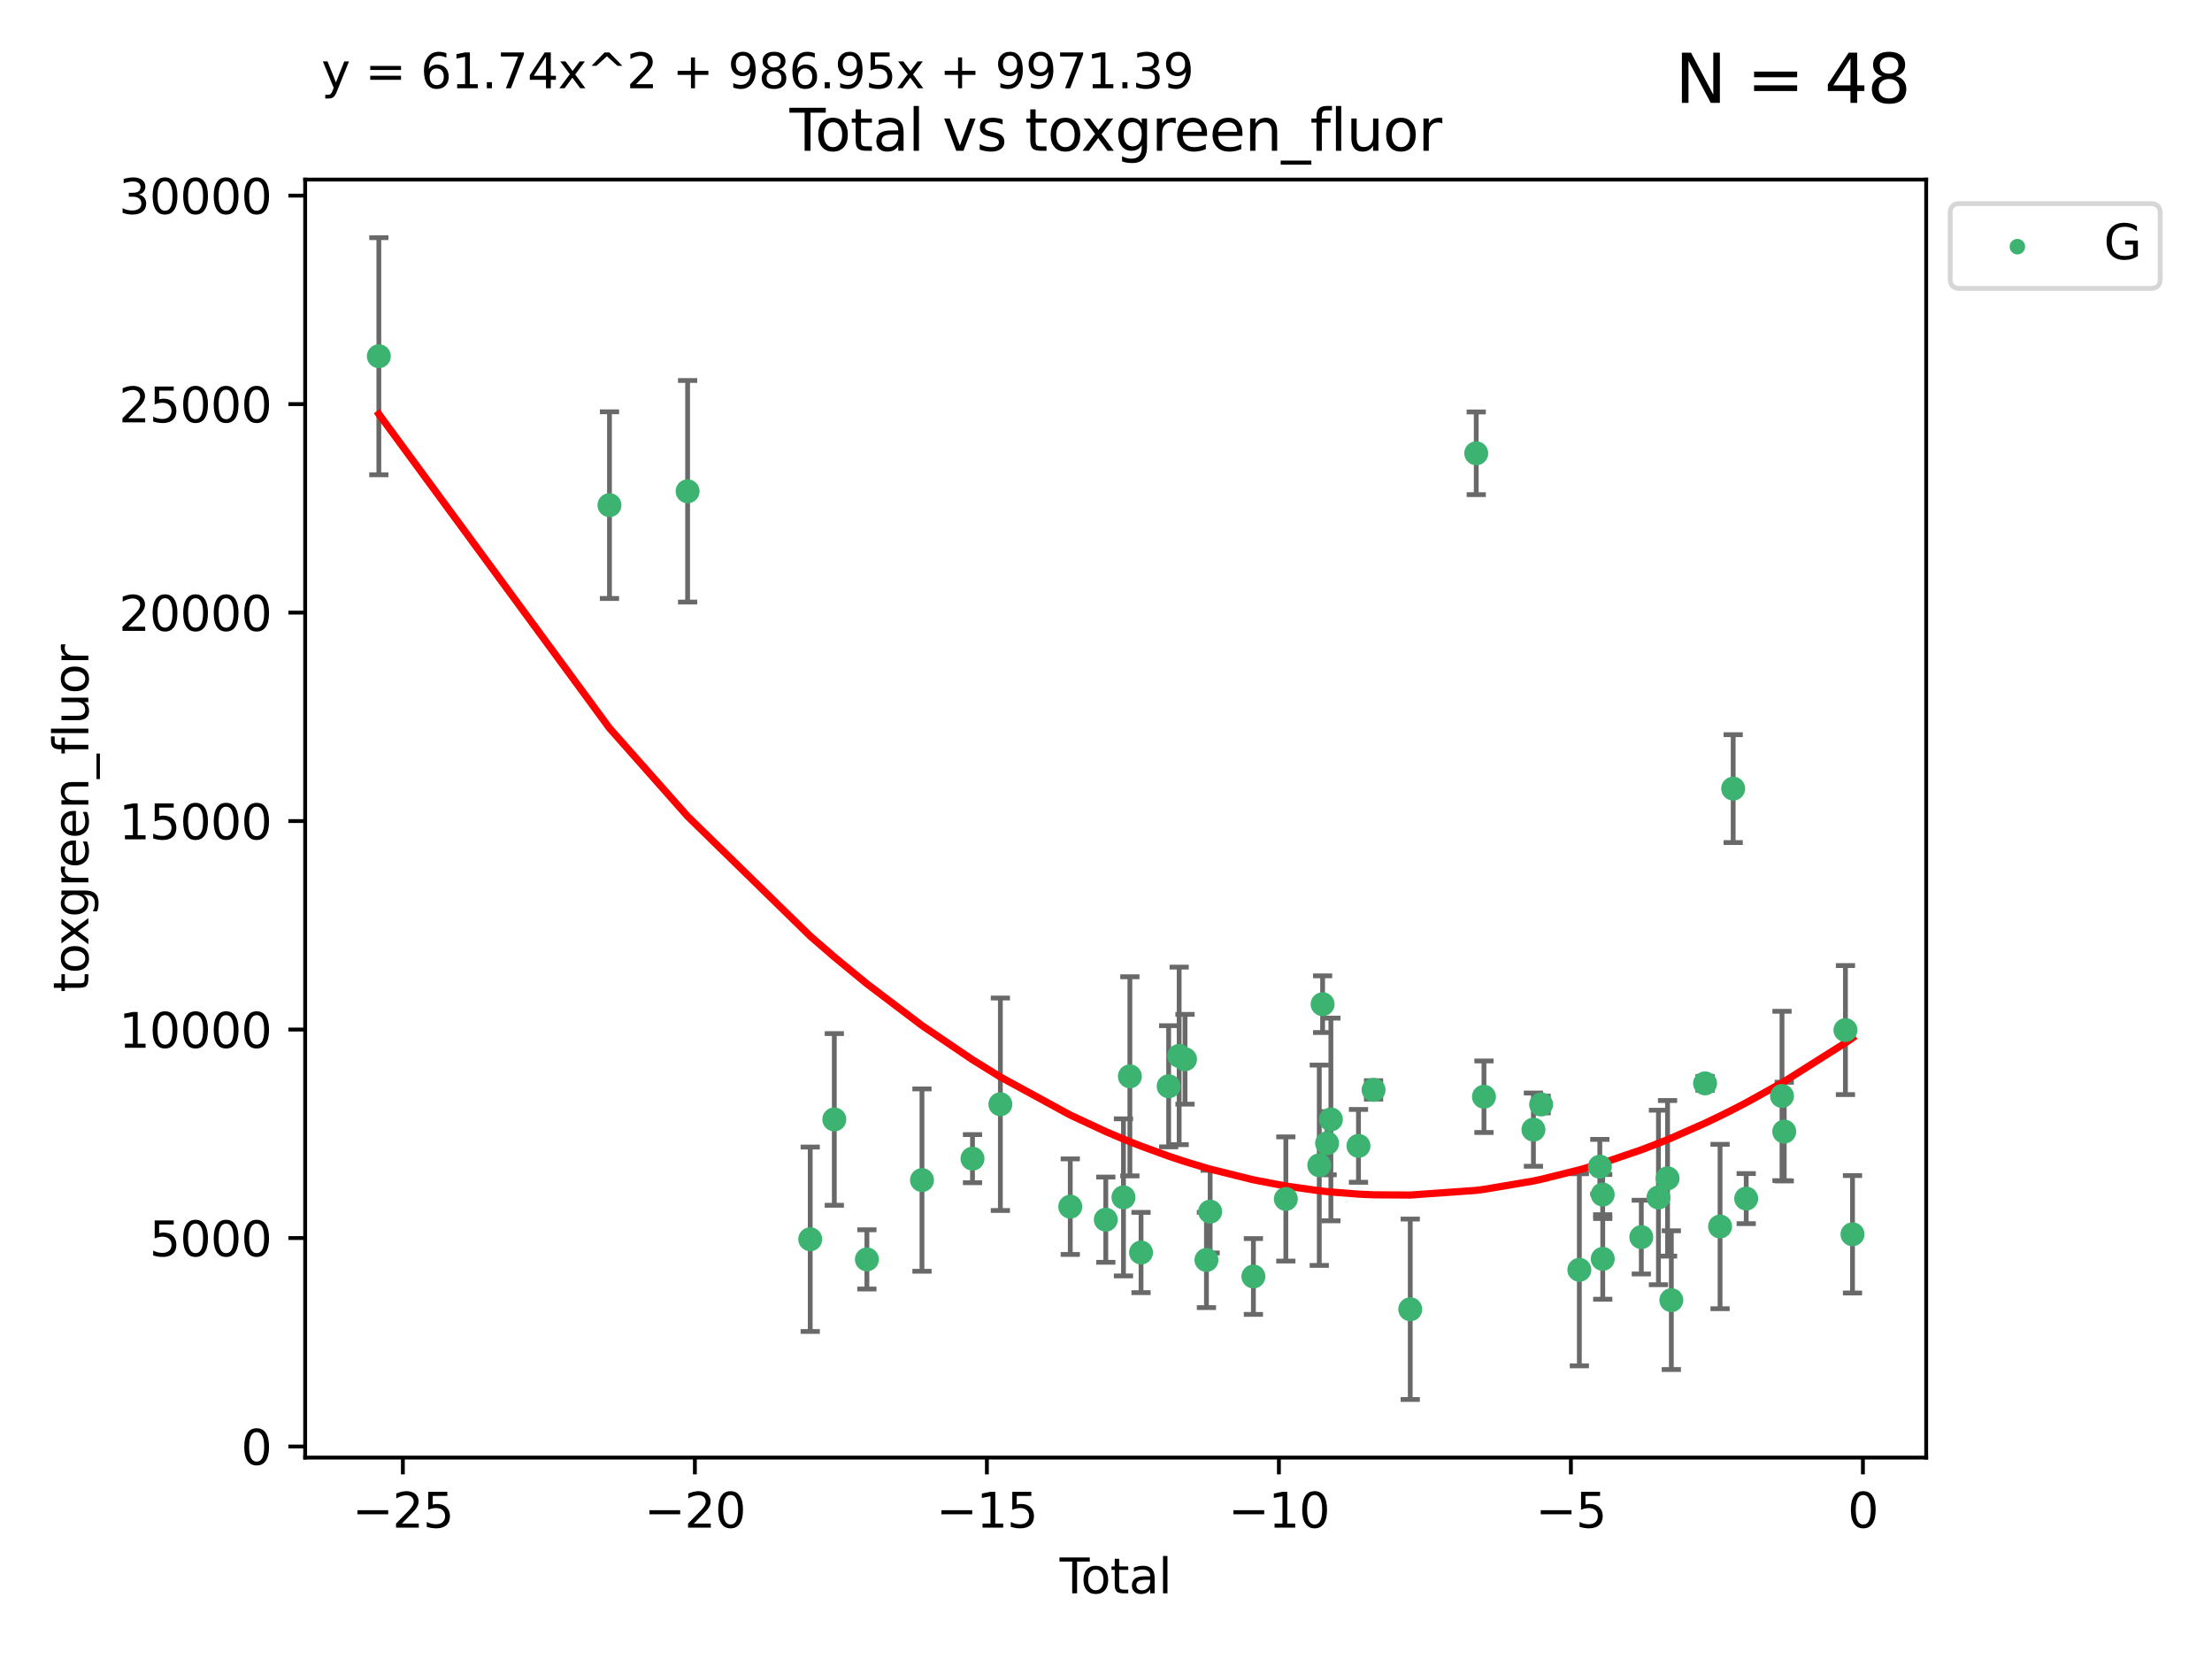 <?xml version="1.0" encoding="utf-8" standalone="no"?>
<!DOCTYPE svg PUBLIC "-//W3C//DTD SVG 1.1//EN"
  "http://www.w3.org/Graphics/SVG/1.1/DTD/svg11.dtd">
<svg xmlns:xlink="http://www.w3.org/1999/xlink" width="460.8pt" height="345.6pt" viewBox="0 0 460.8 345.6" xmlns="http://www.w3.org/2000/svg" version="1.1">
 <defs>
  <style type="text/css">*{stroke-linejoin: round; stroke-linecap: butt}</style>
 </defs>
 <g id="figure_1">
  <g id="patch_1">
   <path d="M 0 345.6 
L 460.8 345.6 
L 460.8 0 
L 0 0 
z
" style="fill: #ffffff"/>
  </g>
  <g id="axes_1">
   <g id="patch_2">
    <path d="M 63.571 303.64 
L 401.26 303.64 
L 401.26 37.411 
L 63.571 37.411 
z
" style="fill: #ffffff"/>
   </g>
   <g id="PathCollection_1">
    <defs>
     <path id="mcf29a2b777" d="M 0 1.118 
C 0.297 1.118 0.581 1 0.791 0.791 
C 1 0.581 1.118 0.297 1.118 0 
C 1.118 -0.297 1 -0.581 0.791 -0.791 
C 0.581 -1 0.297 -1.118 0 -1.118 
C -0.297 -1.118 -0.581 -1 -0.791 -0.791 
C -1 -0.581 -1.118 -0.297 -1.118 0 
C -1.118 0.297 -1 0.581 -0.791 0.791 
C -0.581 1 -0.297 1.118 0 1.118 
z
" style="stroke: #3cb371"/>
    </defs>
    <g clip-path="url(#pdd6210d8a9)">
     <use xlink:href="#mcf29a2b777" x="78.921" y="74.208" style="fill: #3cb371; stroke: #3cb371"/>
     <use xlink:href="#mcf29a2b777" x="126.966" y="105.23" style="fill: #3cb371; stroke: #3cb371"/>
     <use xlink:href="#mcf29a2b777" x="143.242" y="102.342" style="fill: #3cb371; stroke: #3cb371"/>
     <use xlink:href="#mcf29a2b777" x="168.783" y="258.16" style="fill: #3cb371; stroke: #3cb371"/>
     <use xlink:href="#mcf29a2b777" x="173.802" y="233.197" style="fill: #3cb371; stroke: #3cb371"/>
     <use xlink:href="#mcf29a2b777" x="180.59" y="262.355" style="fill: #3cb371; stroke: #3cb371"/>
     <use xlink:href="#mcf29a2b777" x="192.065" y="245.833" style="fill: #3cb371; stroke: #3cb371"/>
     <use xlink:href="#mcf29a2b777" x="202.589" y="241.366" style="fill: #3cb371; stroke: #3cb371"/>
     <use xlink:href="#mcf29a2b777" x="208.395" y="230.034" style="fill: #3cb371; stroke: #3cb371"/>
     <use xlink:href="#mcf29a2b777" x="222.955" y="251.371" style="fill: #3cb371; stroke: #3cb371"/>
     <use xlink:href="#mcf29a2b777" x="230.358" y="254.078" style="fill: #3cb371; stroke: #3cb371"/>
     <use xlink:href="#mcf29a2b777" x="234.038" y="249.435" style="fill: #3cb371; stroke: #3cb371"/>
     <use xlink:href="#mcf29a2b777" x="235.373" y="224.22" style="fill: #3cb371; stroke: #3cb371"/>
     <use xlink:href="#mcf29a2b777" x="237.699" y="260.922" style="fill: #3cb371; stroke: #3cb371"/>
     <use xlink:href="#mcf29a2b777" x="243.454" y="226.288" style="fill: #3cb371; stroke: #3cb371"/>
     <use xlink:href="#mcf29a2b777" x="245.641" y="219.956" style="fill: #3cb371; stroke: #3cb371"/>
     <use xlink:href="#mcf29a2b777" x="246.858" y="220.66" style="fill: #3cb371; stroke: #3cb371"/>
     <use xlink:href="#mcf29a2b777" x="251.323" y="262.473" style="fill: #3cb371; stroke: #3cb371"/>
     <use xlink:href="#mcf29a2b777" x="252.094" y="252.406" style="fill: #3cb371; stroke: #3cb371"/>
     <use xlink:href="#mcf29a2b777" x="261.106" y="265.915" style="fill: #3cb371; stroke: #3cb371"/>
     <use xlink:href="#mcf29a2b777" x="267.865" y="249.77" style="fill: #3cb371; stroke: #3cb371"/>
     <use xlink:href="#mcf29a2b777" x="274.83" y="242.746" style="fill: #3cb371; stroke: #3cb371"/>
     <use xlink:href="#mcf29a2b777" x="275.523" y="209.192" style="fill: #3cb371; stroke: #3cb371"/>
     <use xlink:href="#mcf29a2b777" x="276.461" y="238.161" style="fill: #3cb371; stroke: #3cb371"/>
     <use xlink:href="#mcf29a2b777" x="277.247" y="233.201" style="fill: #3cb371; stroke: #3cb371"/>
     <use xlink:href="#mcf29a2b777" x="282.995" y="238.706" style="fill: #3cb371; stroke: #3cb371"/>
     <use xlink:href="#mcf29a2b777" x="286.138" y="227.045" style="fill: #3cb371; stroke: #3cb371"/>
     <use xlink:href="#mcf29a2b777" x="293.781" y="272.743" style="fill: #3cb371; stroke: #3cb371"/>
     <use xlink:href="#mcf29a2b777" x="307.527" y="94.432" style="fill: #3cb371; stroke: #3cb371"/>
     <use xlink:href="#mcf29a2b777" x="309.137" y="228.467" style="fill: #3cb371; stroke: #3cb371"/>
     <use xlink:href="#mcf29a2b777" x="319.441" y="235.325" style="fill: #3cb371; stroke: #3cb371"/>
     <use xlink:href="#mcf29a2b777" x="321.046" y="230.083" style="fill: #3cb371; stroke: #3cb371"/>
     <use xlink:href="#mcf29a2b777" x="329.008" y="264.527" style="fill: #3cb371; stroke: #3cb371"/>
     <use xlink:href="#mcf29a2b777" x="333.272" y="243.04" style="fill: #3cb371; stroke: #3cb371"/>
     <use xlink:href="#mcf29a2b777" x="333.869" y="248.851" style="fill: #3cb371; stroke: #3cb371"/>
     <use xlink:href="#mcf29a2b777" x="333.882" y="262.246" style="fill: #3cb371; stroke: #3cb371"/>
     <use xlink:href="#mcf29a2b777" x="341.914" y="257.711" style="fill: #3cb371; stroke: #3cb371"/>
     <use xlink:href="#mcf29a2b777" x="345.486" y="249.454" style="fill: #3cb371; stroke: #3cb371"/>
     <use xlink:href="#mcf29a2b777" x="347.383" y="245.466" style="fill: #3cb371; stroke: #3cb371"/>
     <use xlink:href="#mcf29a2b777" x="348.17" y="270.848" style="fill: #3cb371; stroke: #3cb371"/>
     <use xlink:href="#mcf29a2b777" x="355.196" y="225.684" style="fill: #3cb371; stroke: #3cb371"/>
     <use xlink:href="#mcf29a2b777" x="358.323" y="255.503" style="fill: #3cb371; stroke: #3cb371"/>
     <use xlink:href="#mcf29a2b777" x="361.053" y="164.284" style="fill: #3cb371; stroke: #3cb371"/>
     <use xlink:href="#mcf29a2b777" x="363.768" y="249.691" style="fill: #3cb371; stroke: #3cb371"/>
     <use xlink:href="#mcf29a2b777" x="371.223" y="228.311" style="fill: #3cb371; stroke: #3cb371"/>
     <use xlink:href="#mcf29a2b777" x="371.691" y="235.728" style="fill: #3cb371; stroke: #3cb371"/>
     <use xlink:href="#mcf29a2b777" x="384.44" y="214.584" style="fill: #3cb371; stroke: #3cb371"/>
     <use xlink:href="#mcf29a2b777" x="385.911" y="257.123" style="fill: #3cb371; stroke: #3cb371"/>
    </g>
   </g>
   <g id="matplotlib.axis_1">
    <g id="xtick_1">
     <g id="line2d_1">
      <defs>
       <path id="md829654f2f" d="M 0 0 
L 0 3.5 
" style="stroke: #000000; stroke-width: 0.8"/>
      </defs>
      <g>
       <use xlink:href="#md829654f2f" x="83.925" y="303.64" style="stroke: #000000; stroke-width: 0.8"/>
      </g>
     </g>
     <g id="text_1">
      <!-- −25 -->
      <g transform="translate(73.372 318.238)scale(0.1 -0.1)">
       <defs>
        <path id="DejaVuSans-2212" d="M 678 2272 
L 4684 2272 
L 4684 1741 
L 678 1741 
L 678 2272 
z
" transform="scale(0.016)"/>
        <path id="DejaVuSans-32" d="M 1228 531 
L 3431 531 
L 3431 0 
L 469 0 
L 469 531 
Q 828 903 1448 1529 
Q 2069 2156 2228 2338 
Q 2531 2678 2651 2914 
Q 2772 3150 2772 3378 
Q 2772 3750 2511 3984 
Q 2250 4219 1831 4219 
Q 1534 4219 1204 4116 
Q 875 4013 500 3803 
L 500 4441 
Q 881 4594 1212 4672 
Q 1544 4750 1819 4750 
Q 2544 4750 2975 4387 
Q 3406 4025 3406 3419 
Q 3406 3131 3298 2873 
Q 3191 2616 2906 2266 
Q 2828 2175 2409 1742 
Q 1991 1309 1228 531 
z
" transform="scale(0.016)"/>
        <path id="DejaVuSans-35" d="M 691 4666 
L 3169 4666 
L 3169 4134 
L 1269 4134 
L 1269 2991 
Q 1406 3038 1543 3061 
Q 1681 3084 1819 3084 
Q 2600 3084 3056 2656 
Q 3513 2228 3513 1497 
Q 3513 744 3044 326 
Q 2575 -91 1722 -91 
Q 1428 -91 1123 -41 
Q 819 9 494 109 
L 494 744 
Q 775 591 1075 516 
Q 1375 441 1709 441 
Q 2250 441 2565 725 
Q 2881 1009 2881 1497 
Q 2881 1984 2565 2268 
Q 2250 2553 1709 2553 
Q 1456 2553 1204 2497 
Q 953 2441 691 2322 
L 691 4666 
z
" transform="scale(0.016)"/>
       </defs>
       <use xlink:href="#DejaVuSans-2212"/>
       <use xlink:href="#DejaVuSans-32" x="83.789"/>
       <use xlink:href="#DejaVuSans-35" x="147.412"/>
      </g>
     </g>
    </g>
    <g id="xtick_2">
     <g id="line2d_2">
      <g>
       <use xlink:href="#md829654f2f" x="144.756" y="303.64" style="stroke: #000000; stroke-width: 0.8"/>
      </g>
     </g>
     <g id="text_2">
      <!-- −20 -->
      <g transform="translate(134.203 318.238)scale(0.1 -0.1)">
       <defs>
        <path id="DejaVuSans-30" d="M 2034 4250 
Q 1547 4250 1301 3770 
Q 1056 3291 1056 2328 
Q 1056 1369 1301 889 
Q 1547 409 2034 409 
Q 2525 409 2770 889 
Q 3016 1369 3016 2328 
Q 3016 3291 2770 3770 
Q 2525 4250 2034 4250 
z
M 2034 4750 
Q 2819 4750 3233 4129 
Q 3647 3509 3647 2328 
Q 3647 1150 3233 529 
Q 2819 -91 2034 -91 
Q 1250 -91 836 529 
Q 422 1150 422 2328 
Q 422 3509 836 4129 
Q 1250 4750 2034 4750 
z
" transform="scale(0.016)"/>
       </defs>
       <use xlink:href="#DejaVuSans-2212"/>
       <use xlink:href="#DejaVuSans-32" x="83.789"/>
       <use xlink:href="#DejaVuSans-30" x="147.412"/>
      </g>
     </g>
    </g>
    <g id="xtick_3">
     <g id="line2d_3">
      <g>
       <use xlink:href="#md829654f2f" x="205.587" y="303.64" style="stroke: #000000; stroke-width: 0.8"/>
      </g>
     </g>
     <g id="text_3">
      <!-- −15 -->
      <g transform="translate(195.034 318.238)scale(0.1 -0.1)">
       <defs>
        <path id="DejaVuSans-31" d="M 794 531 
L 1825 531 
L 1825 4091 
L 703 3866 
L 703 4441 
L 1819 4666 
L 2450 4666 
L 2450 531 
L 3481 531 
L 3481 0 
L 794 0 
L 794 531 
z
" transform="scale(0.016)"/>
       </defs>
       <use xlink:href="#DejaVuSans-2212"/>
       <use xlink:href="#DejaVuSans-31" x="83.789"/>
       <use xlink:href="#DejaVuSans-35" x="147.412"/>
      </g>
     </g>
    </g>
    <g id="xtick_4">
     <g id="line2d_4">
      <g>
       <use xlink:href="#md829654f2f" x="266.418" y="303.64" style="stroke: #000000; stroke-width: 0.8"/>
      </g>
     </g>
     <g id="text_4">
      <!-- −10 -->
      <g transform="translate(255.865 318.238)scale(0.1 -0.1)">
       <use xlink:href="#DejaVuSans-2212"/>
       <use xlink:href="#DejaVuSans-31" x="83.789"/>
       <use xlink:href="#DejaVuSans-30" x="147.412"/>
      </g>
     </g>
    </g>
    <g id="xtick_5">
     <g id="line2d_5">
      <g>
       <use xlink:href="#md829654f2f" x="327.248" y="303.64" style="stroke: #000000; stroke-width: 0.8"/>
      </g>
     </g>
     <g id="text_5">
      <!-- −5 -->
      <g transform="translate(319.877 318.238)scale(0.1 -0.1)">
       <use xlink:href="#DejaVuSans-2212"/>
       <use xlink:href="#DejaVuSans-35" x="83.789"/>
      </g>
     </g>
    </g>
    <g id="xtick_6">
     <g id="line2d_6">
      <g>
       <use xlink:href="#md829654f2f" x="388.079" y="303.64" style="stroke: #000000; stroke-width: 0.8"/>
      </g>
     </g>
     <g id="text_6">
      <!-- 0 -->
      <g transform="translate(384.898 318.238)scale(0.1 -0.1)">
       <use xlink:href="#DejaVuSans-30"/>
      </g>
     </g>
    </g>
    <g id="text_7">
     <!-- Total -->
     <g transform="translate(220.739 331.917)scale(0.1 -0.1)">
      <defs>
       <path id="DejaVuSans-54" d="M -19 4666 
L 3928 4666 
L 3928 4134 
L 2272 4134 
L 2272 0 
L 1638 0 
L 1638 4134 
L -19 4134 
L -19 4666 
z
" transform="scale(0.016)"/>
       <path id="DejaVuSans-6f" d="M 1959 3097 
Q 1497 3097 1228 2736 
Q 959 2375 959 1747 
Q 959 1119 1226 758 
Q 1494 397 1959 397 
Q 2419 397 2687 759 
Q 2956 1122 2956 1747 
Q 2956 2369 2687 2733 
Q 2419 3097 1959 3097 
z
M 1959 3584 
Q 2709 3584 3137 3096 
Q 3566 2609 3566 1747 
Q 3566 888 3137 398 
Q 2709 -91 1959 -91 
Q 1206 -91 779 398 
Q 353 888 353 1747 
Q 353 2609 779 3096 
Q 1206 3584 1959 3584 
z
" transform="scale(0.016)"/>
       <path id="DejaVuSans-74" d="M 1172 4494 
L 1172 3500 
L 2356 3500 
L 2356 3053 
L 1172 3053 
L 1172 1153 
Q 1172 725 1289 603 
Q 1406 481 1766 481 
L 2356 481 
L 2356 0 
L 1766 0 
Q 1100 0 847 248 
Q 594 497 594 1153 
L 594 3053 
L 172 3053 
L 172 3500 
L 594 3500 
L 594 4494 
L 1172 4494 
z
" transform="scale(0.016)"/>
       <path id="DejaVuSans-61" d="M 2194 1759 
Q 1497 1759 1228 1600 
Q 959 1441 959 1056 
Q 959 750 1161 570 
Q 1363 391 1709 391 
Q 2188 391 2477 730 
Q 2766 1069 2766 1631 
L 2766 1759 
L 2194 1759 
z
M 3341 1997 
L 3341 0 
L 2766 0 
L 2766 531 
Q 2569 213 2275 61 
Q 1981 -91 1556 -91 
Q 1019 -91 701 211 
Q 384 513 384 1019 
Q 384 1609 779 1909 
Q 1175 2209 1959 2209 
L 2766 2209 
L 2766 2266 
Q 2766 2663 2505 2880 
Q 2244 3097 1772 3097 
Q 1472 3097 1187 3025 
Q 903 2953 641 2809 
L 641 3341 
Q 956 3463 1253 3523 
Q 1550 3584 1831 3584 
Q 2591 3584 2966 3190 
Q 3341 2797 3341 1997 
z
" transform="scale(0.016)"/>
       <path id="DejaVuSans-6c" d="M 603 4863 
L 1178 4863 
L 1178 0 
L 603 0 
L 603 4863 
z
" transform="scale(0.016)"/>
      </defs>
      <use xlink:href="#DejaVuSans-54"/>
      <use xlink:href="#DejaVuSans-6f" x="44.084"/>
      <use xlink:href="#DejaVuSans-74" x="105.266"/>
      <use xlink:href="#DejaVuSans-61" x="144.475"/>
      <use xlink:href="#DejaVuSans-6c" x="205.754"/>
     </g>
    </g>
   </g>
   <g id="matplotlib.axis_2">
    <g id="ytick_1">
     <g id="line2d_7">
      <defs>
       <path id="m06f6ab7cac" d="M 0 0 
L -3.5 0 
" style="stroke: #000000; stroke-width: 0.8"/>
      </defs>
      <g>
       <use xlink:href="#m06f6ab7cac" x="63.571" y="301.335" style="stroke: #000000; stroke-width: 0.8"/>
      </g>
     </g>
     <g id="text_8">
      <!-- 0 -->
      <g transform="translate(50.209 305.134)scale(0.1 -0.1)">
       <use xlink:href="#DejaVuSans-30"/>
      </g>
     </g>
    </g>
    <g id="ytick_2">
     <g id="line2d_8">
      <g>
       <use xlink:href="#m06f6ab7cac" x="63.571" y="257.905" style="stroke: #000000; stroke-width: 0.8"/>
      </g>
     </g>
     <g id="text_9">
      <!-- 5000 -->
      <g transform="translate(31.121 261.704)scale(0.1 -0.1)">
       <use xlink:href="#DejaVuSans-35"/>
       <use xlink:href="#DejaVuSans-30" x="63.623"/>
       <use xlink:href="#DejaVuSans-30" x="127.246"/>
       <use xlink:href="#DejaVuSans-30" x="190.869"/>
      </g>
     </g>
    </g>
    <g id="ytick_3">
     <g id="line2d_9">
      <g>
       <use xlink:href="#m06f6ab7cac" x="63.571" y="214.475" style="stroke: #000000; stroke-width: 0.8"/>
      </g>
     </g>
     <g id="text_10">
      <!-- 10000 -->
      <g transform="translate(24.759 218.275)scale(0.1 -0.1)">
       <use xlink:href="#DejaVuSans-31"/>
       <use xlink:href="#DejaVuSans-30" x="63.623"/>
       <use xlink:href="#DejaVuSans-30" x="127.246"/>
       <use xlink:href="#DejaVuSans-30" x="190.869"/>
       <use xlink:href="#DejaVuSans-30" x="254.492"/>
      </g>
     </g>
    </g>
    <g id="ytick_4">
     <g id="line2d_10">
      <g>
       <use xlink:href="#m06f6ab7cac" x="63.571" y="171.046" style="stroke: #000000; stroke-width: 0.8"/>
      </g>
     </g>
     <g id="text_11">
      <!-- 15000 -->
      <g transform="translate(24.759 174.845)scale(0.1 -0.1)">
       <use xlink:href="#DejaVuSans-31"/>
       <use xlink:href="#DejaVuSans-35" x="63.623"/>
       <use xlink:href="#DejaVuSans-30" x="127.246"/>
       <use xlink:href="#DejaVuSans-30" x="190.869"/>
       <use xlink:href="#DejaVuSans-30" x="254.492"/>
      </g>
     </g>
    </g>
    <g id="ytick_5">
     <g id="line2d_11">
      <g>
       <use xlink:href="#m06f6ab7cac" x="63.571" y="127.616" style="stroke: #000000; stroke-width: 0.8"/>
      </g>
     </g>
     <g id="text_12">
      <!-- 20000 -->
      <g transform="translate(24.759 131.415)scale(0.1 -0.1)">
       <use xlink:href="#DejaVuSans-32"/>
       <use xlink:href="#DejaVuSans-30" x="63.623"/>
       <use xlink:href="#DejaVuSans-30" x="127.246"/>
       <use xlink:href="#DejaVuSans-30" x="190.869"/>
       <use xlink:href="#DejaVuSans-30" x="254.492"/>
      </g>
     </g>
    </g>
    <g id="ytick_6">
     <g id="line2d_12">
      <g>
       <use xlink:href="#m06f6ab7cac" x="63.571" y="84.186" style="stroke: #000000; stroke-width: 0.8"/>
      </g>
     </g>
     <g id="text_13">
      <!-- 25000 -->
      <g transform="translate(24.759 87.985)scale(0.1 -0.1)">
       <use xlink:href="#DejaVuSans-32"/>
       <use xlink:href="#DejaVuSans-35" x="63.623"/>
       <use xlink:href="#DejaVuSans-30" x="127.246"/>
       <use xlink:href="#DejaVuSans-30" x="190.869"/>
       <use xlink:href="#DejaVuSans-30" x="254.492"/>
      </g>
     </g>
    </g>
    <g id="ytick_7">
     <g id="line2d_13">
      <g>
       <use xlink:href="#m06f6ab7cac" x="63.571" y="40.757" style="stroke: #000000; stroke-width: 0.8"/>
      </g>
     </g>
     <g id="text_14">
      <!-- 30000 -->
      <g transform="translate(24.759 44.556)scale(0.1 -0.1)">
       <defs>
        <path id="DejaVuSans-33" d="M 2597 2516 
Q 3050 2419 3304 2112 
Q 3559 1806 3559 1356 
Q 3559 666 3084 287 
Q 2609 -91 1734 -91 
Q 1441 -91 1130 -33 
Q 819 25 488 141 
L 488 750 
Q 750 597 1062 519 
Q 1375 441 1716 441 
Q 2309 441 2620 675 
Q 2931 909 2931 1356 
Q 2931 1769 2642 2001 
Q 2353 2234 1838 2234 
L 1294 2234 
L 1294 2753 
L 1863 2753 
Q 2328 2753 2575 2939 
Q 2822 3125 2822 3475 
Q 2822 3834 2567 4026 
Q 2313 4219 1838 4219 
Q 1578 4219 1281 4162 
Q 984 4106 628 3988 
L 628 4550 
Q 988 4650 1302 4700 
Q 1616 4750 1894 4750 
Q 2613 4750 3031 4423 
Q 3450 4097 3450 3541 
Q 3450 3153 3228 2886 
Q 3006 2619 2597 2516 
z
" transform="scale(0.016)"/>
       </defs>
       <use xlink:href="#DejaVuSans-33"/>
       <use xlink:href="#DejaVuSans-30" x="63.623"/>
       <use xlink:href="#DejaVuSans-30" x="127.246"/>
       <use xlink:href="#DejaVuSans-30" x="190.869"/>
       <use xlink:href="#DejaVuSans-30" x="254.492"/>
      </g>
     </g>
    </g>
    <g id="text_15">
     <!-- toxgreen_fluor -->
     <g transform="translate(18.401 206.72)rotate(-90)scale(0.1 -0.1)">
      <defs>
       <path id="DejaVuSans-78" d="M 3513 3500 
L 2247 1797 
L 3578 0 
L 2900 0 
L 1881 1375 
L 863 0 
L 184 0 
L 1544 1831 
L 300 3500 
L 978 3500 
L 1906 2253 
L 2834 3500 
L 3513 3500 
z
" transform="scale(0.016)"/>
       <path id="DejaVuSans-67" d="M 2906 1791 
Q 2906 2416 2648 2759 
Q 2391 3103 1925 3103 
Q 1463 3103 1205 2759 
Q 947 2416 947 1791 
Q 947 1169 1205 825 
Q 1463 481 1925 481 
Q 2391 481 2648 825 
Q 2906 1169 2906 1791 
z
M 3481 434 
Q 3481 -459 3084 -895 
Q 2688 -1331 1869 -1331 
Q 1566 -1331 1297 -1286 
Q 1028 -1241 775 -1147 
L 775 -588 
Q 1028 -725 1275 -790 
Q 1522 -856 1778 -856 
Q 2344 -856 2625 -561 
Q 2906 -266 2906 331 
L 2906 616 
Q 2728 306 2450 153 
Q 2172 0 1784 0 
Q 1141 0 747 490 
Q 353 981 353 1791 
Q 353 2603 747 3093 
Q 1141 3584 1784 3584 
Q 2172 3584 2450 3431 
Q 2728 3278 2906 2969 
L 2906 3500 
L 3481 3500 
L 3481 434 
z
" transform="scale(0.016)"/>
       <path id="DejaVuSans-72" d="M 2631 2963 
Q 2534 3019 2420 3045 
Q 2306 3072 2169 3072 
Q 1681 3072 1420 2755 
Q 1159 2438 1159 1844 
L 1159 0 
L 581 0 
L 581 3500 
L 1159 3500 
L 1159 2956 
Q 1341 3275 1631 3429 
Q 1922 3584 2338 3584 
Q 2397 3584 2469 3576 
Q 2541 3569 2628 3553 
L 2631 2963 
z
" transform="scale(0.016)"/>
       <path id="DejaVuSans-65" d="M 3597 1894 
L 3597 1613 
L 953 1613 
Q 991 1019 1311 708 
Q 1631 397 2203 397 
Q 2534 397 2845 478 
Q 3156 559 3463 722 
L 3463 178 
Q 3153 47 2828 -22 
Q 2503 -91 2169 -91 
Q 1331 -91 842 396 
Q 353 884 353 1716 
Q 353 2575 817 3079 
Q 1281 3584 2069 3584 
Q 2775 3584 3186 3129 
Q 3597 2675 3597 1894 
z
M 3022 2063 
Q 3016 2534 2758 2815 
Q 2500 3097 2075 3097 
Q 1594 3097 1305 2825 
Q 1016 2553 972 2059 
L 3022 2063 
z
" transform="scale(0.016)"/>
       <path id="DejaVuSans-6e" d="M 3513 2113 
L 3513 0 
L 2938 0 
L 2938 2094 
Q 2938 2591 2744 2837 
Q 2550 3084 2163 3084 
Q 1697 3084 1428 2787 
Q 1159 2491 1159 1978 
L 1159 0 
L 581 0 
L 581 3500 
L 1159 3500 
L 1159 2956 
Q 1366 3272 1645 3428 
Q 1925 3584 2291 3584 
Q 2894 3584 3203 3211 
Q 3513 2838 3513 2113 
z
" transform="scale(0.016)"/>
       <path id="DejaVuSans-5f" d="M 3263 -1063 
L 3263 -1509 
L -63 -1509 
L -63 -1063 
L 3263 -1063 
z
" transform="scale(0.016)"/>
       <path id="DejaVuSans-66" d="M 2375 4863 
L 2375 4384 
L 1825 4384 
Q 1516 4384 1395 4259 
Q 1275 4134 1275 3809 
L 1275 3500 
L 2222 3500 
L 2222 3053 
L 1275 3053 
L 1275 0 
L 697 0 
L 697 3053 
L 147 3053 
L 147 3500 
L 697 3500 
L 697 3744 
Q 697 4328 969 4595 
Q 1241 4863 1831 4863 
L 2375 4863 
z
" transform="scale(0.016)"/>
       <path id="DejaVuSans-75" d="M 544 1381 
L 544 3500 
L 1119 3500 
L 1119 1403 
Q 1119 906 1312 657 
Q 1506 409 1894 409 
Q 2359 409 2629 706 
Q 2900 1003 2900 1516 
L 2900 3500 
L 3475 3500 
L 3475 0 
L 2900 0 
L 2900 538 
Q 2691 219 2414 64 
Q 2138 -91 1772 -91 
Q 1169 -91 856 284 
Q 544 659 544 1381 
z
M 1991 3584 
L 1991 3584 
z
" transform="scale(0.016)"/>
      </defs>
      <use xlink:href="#DejaVuSans-74"/>
      <use xlink:href="#DejaVuSans-6f" x="39.209"/>
      <use xlink:href="#DejaVuSans-78" x="97.266"/>
      <use xlink:href="#DejaVuSans-67" x="156.445"/>
      <use xlink:href="#DejaVuSans-72" x="219.922"/>
      <use xlink:href="#DejaVuSans-65" x="258.785"/>
      <use xlink:href="#DejaVuSans-65" x="320.309"/>
      <use xlink:href="#DejaVuSans-6e" x="381.832"/>
      <use xlink:href="#DejaVuSans-5f" x="445.211"/>
      <use xlink:href="#DejaVuSans-66" x="495.211"/>
      <use xlink:href="#DejaVuSans-6c" x="530.416"/>
      <use xlink:href="#DejaVuSans-75" x="558.199"/>
      <use xlink:href="#DejaVuSans-6f" x="621.578"/>
      <use xlink:href="#DejaVuSans-72" x="682.76"/>
     </g>
    </g>
   </g>
   <g id="LineCollection_1">
    <path d="M 78.921 98.904 
L 78.921 49.513 
" clip-path="url(#pdd6210d8a9)" style="fill: none; stroke: #696969"/>
    <path d="M 126.966 124.674 
L 126.966 85.787 
" clip-path="url(#pdd6210d8a9)" style="fill: none; stroke: #696969"/>
    <path d="M 143.242 125.416 
L 143.242 79.267 
" clip-path="url(#pdd6210d8a9)" style="fill: none; stroke: #696969"/>
    <path d="M 168.783 277.367 
L 168.783 238.952 
" clip-path="url(#pdd6210d8a9)" style="fill: none; stroke: #696969"/>
    <path d="M 173.802 251.079 
L 173.802 215.315 
" clip-path="url(#pdd6210d8a9)" style="fill: none; stroke: #696969"/>
    <path d="M 180.59 268.526 
L 180.59 256.183 
" clip-path="url(#pdd6210d8a9)" style="fill: none; stroke: #696969"/>
    <path d="M 192.065 264.821 
L 192.065 226.845 
" clip-path="url(#pdd6210d8a9)" style="fill: none; stroke: #696969"/>
    <path d="M 202.589 246.382 
L 202.589 236.35 
" clip-path="url(#pdd6210d8a9)" style="fill: none; stroke: #696969"/>
    <path d="M 208.395 252.165 
L 208.395 207.904 
" clip-path="url(#pdd6210d8a9)" style="fill: none; stroke: #696969"/>
    <path d="M 222.955 261.325 
L 222.955 241.418 
" clip-path="url(#pdd6210d8a9)" style="fill: none; stroke: #696969"/>
    <path d="M 230.358 262.958 
L 230.358 245.199 
" clip-path="url(#pdd6210d8a9)" style="fill: none; stroke: #696969"/>
    <path d="M 234.038 265.798 
L 234.038 233.072 
" clip-path="url(#pdd6210d8a9)" style="fill: none; stroke: #696969"/>
    <path d="M 235.373 244.963 
L 235.373 203.477 
" clip-path="url(#pdd6210d8a9)" style="fill: none; stroke: #696969"/>
    <path d="M 237.699 269.281 
L 237.699 252.563 
" clip-path="url(#pdd6210d8a9)" style="fill: none; stroke: #696969"/>
    <path d="M 243.454 238.906 
L 243.454 213.67 
" clip-path="url(#pdd6210d8a9)" style="fill: none; stroke: #696969"/>
    <path d="M 245.641 238.448 
L 245.641 201.464 
" clip-path="url(#pdd6210d8a9)" style="fill: none; stroke: #696969"/>
    <path d="M 246.858 230.012 
L 246.858 211.309 
" clip-path="url(#pdd6210d8a9)" style="fill: none; stroke: #696969"/>
    <path d="M 251.323 272.395 
L 251.323 252.552 
" clip-path="url(#pdd6210d8a9)" style="fill: none; stroke: #696969"/>
    <path d="M 252.094 261.014 
L 252.094 243.798 
" clip-path="url(#pdd6210d8a9)" style="fill: none; stroke: #696969"/>
    <path d="M 261.106 273.809 
L 261.106 258.021 
" clip-path="url(#pdd6210d8a9)" style="fill: none; stroke: #696969"/>
    <path d="M 267.865 262.702 
L 267.865 236.837 
" clip-path="url(#pdd6210d8a9)" style="fill: none; stroke: #696969"/>
    <path d="M 274.83 263.611 
L 274.83 221.882 
" clip-path="url(#pdd6210d8a9)" style="fill: none; stroke: #696969"/>
    <path d="M 275.523 215.095 
L 275.523 203.288 
" clip-path="url(#pdd6210d8a9)" style="fill: none; stroke: #696969"/>
    <path d="M 276.461 244.73 
L 276.461 231.591 
" clip-path="url(#pdd6210d8a9)" style="fill: none; stroke: #696969"/>
    <path d="M 277.247 254.312 
L 277.247 212.089 
" clip-path="url(#pdd6210d8a9)" style="fill: none; stroke: #696969"/>
    <path d="M 282.995 246.29 
L 282.995 231.121 
" clip-path="url(#pdd6210d8a9)" style="fill: none; stroke: #696969"/>
    <path d="M 286.138 228.967 
L 286.138 225.123 
" clip-path="url(#pdd6210d8a9)" style="fill: none; stroke: #696969"/>
    <path d="M 293.781 291.539 
L 293.781 253.947 
" clip-path="url(#pdd6210d8a9)" style="fill: none; stroke: #696969"/>
    <path d="M 307.527 103.045 
L 307.527 85.818 
" clip-path="url(#pdd6210d8a9)" style="fill: none; stroke: #696969"/>
    <path d="M 309.137 235.916 
L 309.137 221.019 
" clip-path="url(#pdd6210d8a9)" style="fill: none; stroke: #696969"/>
    <path d="M 319.441 242.952 
L 319.441 227.697 
" clip-path="url(#pdd6210d8a9)" style="fill: none; stroke: #696969"/>
    <path d="M 321.046 231.824 
L 321.046 228.342 
" clip-path="url(#pdd6210d8a9)" style="fill: none; stroke: #696969"/>
    <path d="M 329.008 284.538 
L 329.008 244.516 
" clip-path="url(#pdd6210d8a9)" style="fill: none; stroke: #696969"/>
    <path d="M 333.272 248.728 
L 333.272 237.353 
" clip-path="url(#pdd6210d8a9)" style="fill: none; stroke: #696969"/>
    <path d="M 333.869 253.038 
L 333.869 244.665 
" clip-path="url(#pdd6210d8a9)" style="fill: none; stroke: #696969"/>
    <path d="M 333.882 270.657 
L 333.882 253.834 
" clip-path="url(#pdd6210d8a9)" style="fill: none; stroke: #696969"/>
    <path d="M 341.914 265.392 
L 341.914 250.03 
" clip-path="url(#pdd6210d8a9)" style="fill: none; stroke: #696969"/>
    <path d="M 345.486 267.629 
L 345.486 231.279 
" clip-path="url(#pdd6210d8a9)" style="fill: none; stroke: #696969"/>
    <path d="M 347.383 261.673 
L 347.383 229.259 
" clip-path="url(#pdd6210d8a9)" style="fill: none; stroke: #696969"/>
    <path d="M 348.17 285.299 
L 348.17 256.398 
" clip-path="url(#pdd6210d8a9)" style="fill: none; stroke: #696969"/>
    <path d="M 355.196 227.125 
L 355.196 224.243 
" clip-path="url(#pdd6210d8a9)" style="fill: none; stroke: #696969"/>
    <path d="M 358.323 272.624 
L 358.323 238.382 
" clip-path="url(#pdd6210d8a9)" style="fill: none; stroke: #696969"/>
    <path d="M 361.053 175.52 
L 361.053 153.047 
" clip-path="url(#pdd6210d8a9)" style="fill: none; stroke: #696969"/>
    <path d="M 363.768 254.905 
L 363.768 244.477 
" clip-path="url(#pdd6210d8a9)" style="fill: none; stroke: #696969"/>
    <path d="M 371.223 245.954 
L 371.223 210.668 
" clip-path="url(#pdd6210d8a9)" style="fill: none; stroke: #696969"/>
    <path d="M 371.691 246.008 
L 371.691 225.448 
" clip-path="url(#pdd6210d8a9)" style="fill: none; stroke: #696969"/>
    <path d="M 384.44 228.025 
L 384.44 201.143 
" clip-path="url(#pdd6210d8a9)" style="fill: none; stroke: #696969"/>
    <path d="M 385.911 269.354 
L 385.911 244.892 
" clip-path="url(#pdd6210d8a9)" style="fill: none; stroke: #696969"/>
   </g>
   <g id="line2d_14">
    <defs>
     <path id="m12f9813bc8" d="M 2 0 
L -2 -0 
" style="stroke: #696969"/>
    </defs>
    <g clip-path="url(#pdd6210d8a9)">
     <use xlink:href="#m12f9813bc8" x="78.921" y="98.904" style="fill: #696969; stroke: #696969"/>
     <use xlink:href="#m12f9813bc8" x="126.966" y="124.674" style="fill: #696969; stroke: #696969"/>
     <use xlink:href="#m12f9813bc8" x="143.242" y="125.416" style="fill: #696969; stroke: #696969"/>
     <use xlink:href="#m12f9813bc8" x="168.783" y="277.367" style="fill: #696969; stroke: #696969"/>
     <use xlink:href="#m12f9813bc8" x="173.802" y="251.079" style="fill: #696969; stroke: #696969"/>
     <use xlink:href="#m12f9813bc8" x="180.59" y="268.526" style="fill: #696969; stroke: #696969"/>
     <use xlink:href="#m12f9813bc8" x="192.065" y="264.821" style="fill: #696969; stroke: #696969"/>
     <use xlink:href="#m12f9813bc8" x="202.589" y="246.382" style="fill: #696969; stroke: #696969"/>
     <use xlink:href="#m12f9813bc8" x="208.395" y="252.165" style="fill: #696969; stroke: #696969"/>
     <use xlink:href="#m12f9813bc8" x="222.955" y="261.325" style="fill: #696969; stroke: #696969"/>
     <use xlink:href="#m12f9813bc8" x="230.358" y="262.958" style="fill: #696969; stroke: #696969"/>
     <use xlink:href="#m12f9813bc8" x="234.038" y="265.798" style="fill: #696969; stroke: #696969"/>
     <use xlink:href="#m12f9813bc8" x="235.373" y="244.963" style="fill: #696969; stroke: #696969"/>
     <use xlink:href="#m12f9813bc8" x="237.699" y="269.281" style="fill: #696969; stroke: #696969"/>
     <use xlink:href="#m12f9813bc8" x="243.454" y="238.906" style="fill: #696969; stroke: #696969"/>
     <use xlink:href="#m12f9813bc8" x="245.641" y="238.448" style="fill: #696969; stroke: #696969"/>
     <use xlink:href="#m12f9813bc8" x="246.858" y="230.012" style="fill: #696969; stroke: #696969"/>
     <use xlink:href="#m12f9813bc8" x="251.323" y="272.395" style="fill: #696969; stroke: #696969"/>
     <use xlink:href="#m12f9813bc8" x="252.094" y="261.014" style="fill: #696969; stroke: #696969"/>
     <use xlink:href="#m12f9813bc8" x="261.106" y="273.809" style="fill: #696969; stroke: #696969"/>
     <use xlink:href="#m12f9813bc8" x="267.865" y="262.702" style="fill: #696969; stroke: #696969"/>
     <use xlink:href="#m12f9813bc8" x="274.83" y="263.611" style="fill: #696969; stroke: #696969"/>
     <use xlink:href="#m12f9813bc8" x="275.523" y="215.095" style="fill: #696969; stroke: #696969"/>
     <use xlink:href="#m12f9813bc8" x="276.461" y="244.73" style="fill: #696969; stroke: #696969"/>
     <use xlink:href="#m12f9813bc8" x="277.247" y="254.312" style="fill: #696969; stroke: #696969"/>
     <use xlink:href="#m12f9813bc8" x="282.995" y="246.29" style="fill: #696969; stroke: #696969"/>
     <use xlink:href="#m12f9813bc8" x="286.138" y="228.967" style="fill: #696969; stroke: #696969"/>
     <use xlink:href="#m12f9813bc8" x="293.781" y="291.539" style="fill: #696969; stroke: #696969"/>
     <use xlink:href="#m12f9813bc8" x="307.527" y="103.045" style="fill: #696969; stroke: #696969"/>
     <use xlink:href="#m12f9813bc8" x="309.137" y="235.916" style="fill: #696969; stroke: #696969"/>
     <use xlink:href="#m12f9813bc8" x="319.441" y="242.952" style="fill: #696969; stroke: #696969"/>
     <use xlink:href="#m12f9813bc8" x="321.046" y="231.824" style="fill: #696969; stroke: #696969"/>
     <use xlink:href="#m12f9813bc8" x="329.008" y="284.538" style="fill: #696969; stroke: #696969"/>
     <use xlink:href="#m12f9813bc8" x="333.272" y="248.728" style="fill: #696969; stroke: #696969"/>
     <use xlink:href="#m12f9813bc8" x="333.869" y="253.038" style="fill: #696969; stroke: #696969"/>
     <use xlink:href="#m12f9813bc8" x="333.882" y="270.657" style="fill: #696969; stroke: #696969"/>
     <use xlink:href="#m12f9813bc8" x="341.914" y="265.392" style="fill: #696969; stroke: #696969"/>
     <use xlink:href="#m12f9813bc8" x="345.486" y="267.629" style="fill: #696969; stroke: #696969"/>
     <use xlink:href="#m12f9813bc8" x="347.383" y="261.673" style="fill: #696969; stroke: #696969"/>
     <use xlink:href="#m12f9813bc8" x="348.17" y="285.299" style="fill: #696969; stroke: #696969"/>
     <use xlink:href="#m12f9813bc8" x="355.196" y="227.125" style="fill: #696969; stroke: #696969"/>
     <use xlink:href="#m12f9813bc8" x="358.323" y="272.624" style="fill: #696969; stroke: #696969"/>
     <use xlink:href="#m12f9813bc8" x="361.053" y="175.52" style="fill: #696969; stroke: #696969"/>
     <use xlink:href="#m12f9813bc8" x="363.768" y="254.905" style="fill: #696969; stroke: #696969"/>
     <use xlink:href="#m12f9813bc8" x="371.223" y="245.954" style="fill: #696969; stroke: #696969"/>
     <use xlink:href="#m12f9813bc8" x="371.691" y="246.008" style="fill: #696969; stroke: #696969"/>
     <use xlink:href="#m12f9813bc8" x="384.44" y="228.025" style="fill: #696969; stroke: #696969"/>
     <use xlink:href="#m12f9813bc8" x="385.911" y="269.354" style="fill: #696969; stroke: #696969"/>
    </g>
   </g>
   <g id="line2d_15">
    <g clip-path="url(#pdd6210d8a9)">
     <use xlink:href="#m12f9813bc8" x="78.921" y="49.513" style="fill: #696969; stroke: #696969"/>
     <use xlink:href="#m12f9813bc8" x="126.966" y="85.787" style="fill: #696969; stroke: #696969"/>
     <use xlink:href="#m12f9813bc8" x="143.242" y="79.267" style="fill: #696969; stroke: #696969"/>
     <use xlink:href="#m12f9813bc8" x="168.783" y="238.952" style="fill: #696969; stroke: #696969"/>
     <use xlink:href="#m12f9813bc8" x="173.802" y="215.315" style="fill: #696969; stroke: #696969"/>
     <use xlink:href="#m12f9813bc8" x="180.59" y="256.183" style="fill: #696969; stroke: #696969"/>
     <use xlink:href="#m12f9813bc8" x="192.065" y="226.845" style="fill: #696969; stroke: #696969"/>
     <use xlink:href="#m12f9813bc8" x="202.589" y="236.35" style="fill: #696969; stroke: #696969"/>
     <use xlink:href="#m12f9813bc8" x="208.395" y="207.904" style="fill: #696969; stroke: #696969"/>
     <use xlink:href="#m12f9813bc8" x="222.955" y="241.418" style="fill: #696969; stroke: #696969"/>
     <use xlink:href="#m12f9813bc8" x="230.358" y="245.199" style="fill: #696969; stroke: #696969"/>
     <use xlink:href="#m12f9813bc8" x="234.038" y="233.072" style="fill: #696969; stroke: #696969"/>
     <use xlink:href="#m12f9813bc8" x="235.373" y="203.477" style="fill: #696969; stroke: #696969"/>
     <use xlink:href="#m12f9813bc8" x="237.699" y="252.563" style="fill: #696969; stroke: #696969"/>
     <use xlink:href="#m12f9813bc8" x="243.454" y="213.67" style="fill: #696969; stroke: #696969"/>
     <use xlink:href="#m12f9813bc8" x="245.641" y="201.464" style="fill: #696969; stroke: #696969"/>
     <use xlink:href="#m12f9813bc8" x="246.858" y="211.309" style="fill: #696969; stroke: #696969"/>
     <use xlink:href="#m12f9813bc8" x="251.323" y="252.552" style="fill: #696969; stroke: #696969"/>
     <use xlink:href="#m12f9813bc8" x="252.094" y="243.798" style="fill: #696969; stroke: #696969"/>
     <use xlink:href="#m12f9813bc8" x="261.106" y="258.021" style="fill: #696969; stroke: #696969"/>
     <use xlink:href="#m12f9813bc8" x="267.865" y="236.837" style="fill: #696969; stroke: #696969"/>
     <use xlink:href="#m12f9813bc8" x="274.83" y="221.882" style="fill: #696969; stroke: #696969"/>
     <use xlink:href="#m12f9813bc8" x="275.523" y="203.288" style="fill: #696969; stroke: #696969"/>
     <use xlink:href="#m12f9813bc8" x="276.461" y="231.591" style="fill: #696969; stroke: #696969"/>
     <use xlink:href="#m12f9813bc8" x="277.247" y="212.089" style="fill: #696969; stroke: #696969"/>
     <use xlink:href="#m12f9813bc8" x="282.995" y="231.121" style="fill: #696969; stroke: #696969"/>
     <use xlink:href="#m12f9813bc8" x="286.138" y="225.123" style="fill: #696969; stroke: #696969"/>
     <use xlink:href="#m12f9813bc8" x="293.781" y="253.947" style="fill: #696969; stroke: #696969"/>
     <use xlink:href="#m12f9813bc8" x="307.527" y="85.818" style="fill: #696969; stroke: #696969"/>
     <use xlink:href="#m12f9813bc8" x="309.137" y="221.019" style="fill: #696969; stroke: #696969"/>
     <use xlink:href="#m12f9813bc8" x="319.441" y="227.697" style="fill: #696969; stroke: #696969"/>
     <use xlink:href="#m12f9813bc8" x="321.046" y="228.342" style="fill: #696969; stroke: #696969"/>
     <use xlink:href="#m12f9813bc8" x="329.008" y="244.516" style="fill: #696969; stroke: #696969"/>
     <use xlink:href="#m12f9813bc8" x="333.272" y="237.353" style="fill: #696969; stroke: #696969"/>
     <use xlink:href="#m12f9813bc8" x="333.869" y="244.665" style="fill: #696969; stroke: #696969"/>
     <use xlink:href="#m12f9813bc8" x="333.882" y="253.834" style="fill: #696969; stroke: #696969"/>
     <use xlink:href="#m12f9813bc8" x="341.914" y="250.03" style="fill: #696969; stroke: #696969"/>
     <use xlink:href="#m12f9813bc8" x="345.486" y="231.279" style="fill: #696969; stroke: #696969"/>
     <use xlink:href="#m12f9813bc8" x="347.383" y="229.259" style="fill: #696969; stroke: #696969"/>
     <use xlink:href="#m12f9813bc8" x="348.17" y="256.398" style="fill: #696969; stroke: #696969"/>
     <use xlink:href="#m12f9813bc8" x="355.196" y="224.243" style="fill: #696969; stroke: #696969"/>
     <use xlink:href="#m12f9813bc8" x="358.323" y="238.382" style="fill: #696969; stroke: #696969"/>
     <use xlink:href="#m12f9813bc8" x="361.053" y="153.047" style="fill: #696969; stroke: #696969"/>
     <use xlink:href="#m12f9813bc8" x="363.768" y="244.477" style="fill: #696969; stroke: #696969"/>
     <use xlink:href="#m12f9813bc8" x="371.223" y="210.668" style="fill: #696969; stroke: #696969"/>
     <use xlink:href="#m12f9813bc8" x="371.691" y="225.448" style="fill: #696969; stroke: #696969"/>
     <use xlink:href="#m12f9813bc8" x="384.44" y="201.143" style="fill: #696969; stroke: #696969"/>
     <use xlink:href="#m12f9813bc8" x="385.911" y="244.892" style="fill: #696969; stroke: #696969"/>
    </g>
   </g>
   <g id="line2d_16">
    <path d="M 78.921 86.269 
L 126.966 151.685 
L 143.242 170.052 
L 168.783 195.005 
L 173.802 199.354 
L 180.59 204.943 
L 192.065 213.634 
L 202.589 220.765 
L 208.395 224.355 
L 222.955 232.286 
L 230.358 235.729 
L 234.038 237.293 
L 235.373 237.836 
L 237.699 238.751 
L 243.454 240.847 
L 245.641 241.581 
L 246.858 241.974 
L 251.323 243.325 
L 252.094 243.543 
L 261.106 245.779 
L 267.865 247.07 
L 274.83 248.054 
L 275.523 248.132 
L 276.461 248.233 
L 277.247 248.313 
L 282.995 248.759 
L 286.138 248.902 
L 293.781 248.951 
L 307.527 247.974 
L 309.137 247.769 
L 319.441 246.019 
L 321.046 245.677 
L 329.008 243.704 
L 333.272 242.459 
L 333.869 242.274 
L 333.882 242.27 
L 341.914 239.531 
L 345.486 238.163 
L 347.383 237.399 
L 348.17 237.074 
L 355.196 233.977 
L 358.323 232.483 
L 361.053 231.121 
L 363.768 229.713 
L 371.223 225.572 
L 371.691 225.298 
L 384.44 217.24 
L 385.911 216.235 
" clip-path="url(#pdd6210d8a9)" style="fill: none; stroke: #ff0000; stroke-width: 1.5; stroke-linecap: square"/>
   </g>
   <g id="line2d_17">
    <defs>
     <path id="m99e37a272f" d="M 0 2 
C 0.53 2 1.039 1.789 1.414 1.414 
C 1.789 1.039 2 0.53 2 0 
C 2 -0.53 1.789 -1.039 1.414 -1.414 
C 1.039 -1.789 0.53 -2 0 -2 
C -0.53 -2 -1.039 -1.789 -1.414 -1.414 
C -1.789 -1.039 -2 -0.53 -2 0 
C -2 0.53 -1.789 1.039 -1.414 1.414 
C -1.039 1.789 -0.53 2 0 2 
z
" style="stroke: #3cb371"/>
    </defs>
    <g clip-path="url(#pdd6210d8a9)">
     <use xlink:href="#m99e37a272f" x="78.921" y="74.208" style="fill: #3cb371; stroke: #3cb371"/>
     <use xlink:href="#m99e37a272f" x="126.966" y="105.23" style="fill: #3cb371; stroke: #3cb371"/>
     <use xlink:href="#m99e37a272f" x="143.242" y="102.342" style="fill: #3cb371; stroke: #3cb371"/>
     <use xlink:href="#m99e37a272f" x="168.783" y="258.16" style="fill: #3cb371; stroke: #3cb371"/>
     <use xlink:href="#m99e37a272f" x="173.802" y="233.197" style="fill: #3cb371; stroke: #3cb371"/>
     <use xlink:href="#m99e37a272f" x="180.59" y="262.355" style="fill: #3cb371; stroke: #3cb371"/>
     <use xlink:href="#m99e37a272f" x="192.065" y="245.833" style="fill: #3cb371; stroke: #3cb371"/>
     <use xlink:href="#m99e37a272f" x="202.589" y="241.366" style="fill: #3cb371; stroke: #3cb371"/>
     <use xlink:href="#m99e37a272f" x="208.395" y="230.034" style="fill: #3cb371; stroke: #3cb371"/>
     <use xlink:href="#m99e37a272f" x="222.955" y="251.371" style="fill: #3cb371; stroke: #3cb371"/>
     <use xlink:href="#m99e37a272f" x="230.358" y="254.078" style="fill: #3cb371; stroke: #3cb371"/>
     <use xlink:href="#m99e37a272f" x="234.038" y="249.435" style="fill: #3cb371; stroke: #3cb371"/>
     <use xlink:href="#m99e37a272f" x="235.373" y="224.22" style="fill: #3cb371; stroke: #3cb371"/>
     <use xlink:href="#m99e37a272f" x="237.699" y="260.922" style="fill: #3cb371; stroke: #3cb371"/>
     <use xlink:href="#m99e37a272f" x="243.454" y="226.288" style="fill: #3cb371; stroke: #3cb371"/>
     <use xlink:href="#m99e37a272f" x="245.641" y="219.956" style="fill: #3cb371; stroke: #3cb371"/>
     <use xlink:href="#m99e37a272f" x="246.858" y="220.66" style="fill: #3cb371; stroke: #3cb371"/>
     <use xlink:href="#m99e37a272f" x="251.323" y="262.473" style="fill: #3cb371; stroke: #3cb371"/>
     <use xlink:href="#m99e37a272f" x="252.094" y="252.406" style="fill: #3cb371; stroke: #3cb371"/>
     <use xlink:href="#m99e37a272f" x="261.106" y="265.915" style="fill: #3cb371; stroke: #3cb371"/>
     <use xlink:href="#m99e37a272f" x="267.865" y="249.77" style="fill: #3cb371; stroke: #3cb371"/>
     <use xlink:href="#m99e37a272f" x="274.83" y="242.746" style="fill: #3cb371; stroke: #3cb371"/>
     <use xlink:href="#m99e37a272f" x="275.523" y="209.192" style="fill: #3cb371; stroke: #3cb371"/>
     <use xlink:href="#m99e37a272f" x="276.461" y="238.161" style="fill: #3cb371; stroke: #3cb371"/>
     <use xlink:href="#m99e37a272f" x="277.247" y="233.201" style="fill: #3cb371; stroke: #3cb371"/>
     <use xlink:href="#m99e37a272f" x="282.995" y="238.706" style="fill: #3cb371; stroke: #3cb371"/>
     <use xlink:href="#m99e37a272f" x="286.138" y="227.045" style="fill: #3cb371; stroke: #3cb371"/>
     <use xlink:href="#m99e37a272f" x="293.781" y="272.743" style="fill: #3cb371; stroke: #3cb371"/>
     <use xlink:href="#m99e37a272f" x="307.527" y="94.432" style="fill: #3cb371; stroke: #3cb371"/>
     <use xlink:href="#m99e37a272f" x="309.137" y="228.467" style="fill: #3cb371; stroke: #3cb371"/>
     <use xlink:href="#m99e37a272f" x="319.441" y="235.325" style="fill: #3cb371; stroke: #3cb371"/>
     <use xlink:href="#m99e37a272f" x="321.046" y="230.083" style="fill: #3cb371; stroke: #3cb371"/>
     <use xlink:href="#m99e37a272f" x="329.008" y="264.527" style="fill: #3cb371; stroke: #3cb371"/>
     <use xlink:href="#m99e37a272f" x="333.272" y="243.04" style="fill: #3cb371; stroke: #3cb371"/>
     <use xlink:href="#m99e37a272f" x="333.869" y="248.851" style="fill: #3cb371; stroke: #3cb371"/>
     <use xlink:href="#m99e37a272f" x="333.882" y="262.246" style="fill: #3cb371; stroke: #3cb371"/>
     <use xlink:href="#m99e37a272f" x="341.914" y="257.711" style="fill: #3cb371; stroke: #3cb371"/>
     <use xlink:href="#m99e37a272f" x="345.486" y="249.454" style="fill: #3cb371; stroke: #3cb371"/>
     <use xlink:href="#m99e37a272f" x="347.383" y="245.466" style="fill: #3cb371; stroke: #3cb371"/>
     <use xlink:href="#m99e37a272f" x="348.17" y="270.848" style="fill: #3cb371; stroke: #3cb371"/>
     <use xlink:href="#m99e37a272f" x="355.196" y="225.684" style="fill: #3cb371; stroke: #3cb371"/>
     <use xlink:href="#m99e37a272f" x="358.323" y="255.503" style="fill: #3cb371; stroke: #3cb371"/>
     <use xlink:href="#m99e37a272f" x="361.053" y="164.284" style="fill: #3cb371; stroke: #3cb371"/>
     <use xlink:href="#m99e37a272f" x="363.768" y="249.691" style="fill: #3cb371; stroke: #3cb371"/>
     <use xlink:href="#m99e37a272f" x="371.223" y="228.311" style="fill: #3cb371; stroke: #3cb371"/>
     <use xlink:href="#m99e37a272f" x="371.691" y="235.728" style="fill: #3cb371; stroke: #3cb371"/>
     <use xlink:href="#m99e37a272f" x="384.44" y="214.584" style="fill: #3cb371; stroke: #3cb371"/>
     <use xlink:href="#m99e37a272f" x="385.911" y="257.123" style="fill: #3cb371; stroke: #3cb371"/>
    </g>
   </g>
   <g id="patch_3">
    <path d="M 63.571 303.64 
L 63.571 37.411 
" style="fill: none; stroke: #000000; stroke-width: 0.8; stroke-linejoin: miter; stroke-linecap: square"/>
   </g>
   <g id="patch_4">
    <path d="M 401.26 303.64 
L 401.26 37.411 
" style="fill: none; stroke: #000000; stroke-width: 0.8; stroke-linejoin: miter; stroke-linecap: square"/>
   </g>
   <g id="patch_5">
    <path d="M 63.571 303.64 
L 401.26 303.64 
" style="fill: none; stroke: #000000; stroke-width: 0.8; stroke-linejoin: miter; stroke-linecap: square"/>
   </g>
   <g id="patch_6">
    <path d="M 63.571 37.411 
L 401.26 37.411 
" style="fill: none; stroke: #000000; stroke-width: 0.8; stroke-linejoin: miter; stroke-linecap: square"/>
   </g>
   <g id="text_16">
    <!-- N = 48 -->
    <g transform="translate(348.964 21.426)scale(0.14 -0.14)">
     <defs>
      <path id="DejaVuSans-4e" d="M 628 4666 
L 1478 4666 
L 3547 763 
L 3547 4666 
L 4159 4666 
L 4159 0 
L 3309 0 
L 1241 3903 
L 1241 0 
L 628 0 
L 628 4666 
z
" transform="scale(0.016)"/>
      <path id="DejaVuSans-20" transform="scale(0.016)"/>
      <path id="DejaVuSans-3d" d="M 678 2906 
L 4684 2906 
L 4684 2381 
L 678 2381 
L 678 2906 
z
M 678 1631 
L 4684 1631 
L 4684 1100 
L 678 1100 
L 678 1631 
z
" transform="scale(0.016)"/>
      <path id="DejaVuSans-34" d="M 2419 4116 
L 825 1625 
L 2419 1625 
L 2419 4116 
z
M 2253 4666 
L 3047 4666 
L 3047 1625 
L 3713 1625 
L 3713 1100 
L 3047 1100 
L 3047 0 
L 2419 0 
L 2419 1100 
L 313 1100 
L 313 1709 
L 2253 4666 
z
" transform="scale(0.016)"/>
      <path id="DejaVuSans-38" d="M 2034 2216 
Q 1584 2216 1326 1975 
Q 1069 1734 1069 1313 
Q 1069 891 1326 650 
Q 1584 409 2034 409 
Q 2484 409 2743 651 
Q 3003 894 3003 1313 
Q 3003 1734 2745 1975 
Q 2488 2216 2034 2216 
z
M 1403 2484 
Q 997 2584 770 2862 
Q 544 3141 544 3541 
Q 544 4100 942 4425 
Q 1341 4750 2034 4750 
Q 2731 4750 3128 4425 
Q 3525 4100 3525 3541 
Q 3525 3141 3298 2862 
Q 3072 2584 2669 2484 
Q 3125 2378 3379 2068 
Q 3634 1759 3634 1313 
Q 3634 634 3220 271 
Q 2806 -91 2034 -91 
Q 1263 -91 848 271 
Q 434 634 434 1313 
Q 434 1759 690 2068 
Q 947 2378 1403 2484 
z
M 1172 3481 
Q 1172 3119 1398 2916 
Q 1625 2713 2034 2713 
Q 2441 2713 2670 2916 
Q 2900 3119 2900 3481 
Q 2900 3844 2670 4047 
Q 2441 4250 2034 4250 
Q 1625 4250 1398 4047 
Q 1172 3844 1172 3481 
z
" transform="scale(0.016)"/>
     </defs>
     <use xlink:href="#DejaVuSans-4e"/>
     <use xlink:href="#DejaVuSans-20" x="74.805"/>
     <use xlink:href="#DejaVuSans-3d" x="106.592"/>
     <use xlink:href="#DejaVuSans-20" x="190.381"/>
     <use xlink:href="#DejaVuSans-34" x="222.168"/>
     <use xlink:href="#DejaVuSans-38" x="285.791"/>
    </g>
   </g>
   <g id="text_17">
    <!-- y = 61.74x^2 + 986.95x + 9971.39 -->
    <g transform="translate(66.948 18.387)scale(0.1 -0.1)">
     <defs>
      <path id="DejaVuSans-79" d="M 2059 -325 
Q 1816 -950 1584 -1140 
Q 1353 -1331 966 -1331 
L 506 -1331 
L 506 -850 
L 844 -850 
Q 1081 -850 1212 -737 
Q 1344 -625 1503 -206 
L 1606 56 
L 191 3500 
L 800 3500 
L 1894 763 
L 2988 3500 
L 3597 3500 
L 2059 -325 
z
" transform="scale(0.016)"/>
      <path id="DejaVuSans-36" d="M 2113 2584 
Q 1688 2584 1439 2293 
Q 1191 2003 1191 1497 
Q 1191 994 1439 701 
Q 1688 409 2113 409 
Q 2538 409 2786 701 
Q 3034 994 3034 1497 
Q 3034 2003 2786 2293 
Q 2538 2584 2113 2584 
z
M 3366 4563 
L 3366 3988 
Q 3128 4100 2886 4159 
Q 2644 4219 2406 4219 
Q 1781 4219 1451 3797 
Q 1122 3375 1075 2522 
Q 1259 2794 1537 2939 
Q 1816 3084 2150 3084 
Q 2853 3084 3261 2657 
Q 3669 2231 3669 1497 
Q 3669 778 3244 343 
Q 2819 -91 2113 -91 
Q 1303 -91 875 529 
Q 447 1150 447 2328 
Q 447 3434 972 4092 
Q 1497 4750 2381 4750 
Q 2619 4750 2861 4703 
Q 3103 4656 3366 4563 
z
" transform="scale(0.016)"/>
      <path id="DejaVuSans-2e" d="M 684 794 
L 1344 794 
L 1344 0 
L 684 0 
L 684 794 
z
" transform="scale(0.016)"/>
      <path id="DejaVuSans-37" d="M 525 4666 
L 3525 4666 
L 3525 4397 
L 1831 0 
L 1172 0 
L 2766 4134 
L 525 4134 
L 525 4666 
z
" transform="scale(0.016)"/>
      <path id="DejaVuSans-5e" d="M 2988 4666 
L 4684 2925 
L 4056 2925 
L 2681 4159 
L 1306 2925 
L 678 2925 
L 2375 4666 
L 2988 4666 
z
" transform="scale(0.016)"/>
      <path id="DejaVuSans-2b" d="M 2944 4013 
L 2944 2272 
L 4684 2272 
L 4684 1741 
L 2944 1741 
L 2944 0 
L 2419 0 
L 2419 1741 
L 678 1741 
L 678 2272 
L 2419 2272 
L 2419 4013 
L 2944 4013 
z
" transform="scale(0.016)"/>
      <path id="DejaVuSans-39" d="M 703 97 
L 703 672 
Q 941 559 1184 500 
Q 1428 441 1663 441 
Q 2288 441 2617 861 
Q 2947 1281 2994 2138 
Q 2813 1869 2534 1725 
Q 2256 1581 1919 1581 
Q 1219 1581 811 2004 
Q 403 2428 403 3163 
Q 403 3881 828 4315 
Q 1253 4750 1959 4750 
Q 2769 4750 3195 4129 
Q 3622 3509 3622 2328 
Q 3622 1225 3098 567 
Q 2575 -91 1691 -91 
Q 1453 -91 1209 -44 
Q 966 3 703 97 
z
M 1959 2075 
Q 2384 2075 2632 2365 
Q 2881 2656 2881 3163 
Q 2881 3666 2632 3958 
Q 2384 4250 1959 4250 
Q 1534 4250 1286 3958 
Q 1038 3666 1038 3163 
Q 1038 2656 1286 2365 
Q 1534 2075 1959 2075 
z
" transform="scale(0.016)"/>
     </defs>
     <use xlink:href="#DejaVuSans-79"/>
     <use xlink:href="#DejaVuSans-20" x="59.18"/>
     <use xlink:href="#DejaVuSans-3d" x="90.967"/>
     <use xlink:href="#DejaVuSans-20" x="174.756"/>
     <use xlink:href="#DejaVuSans-36" x="206.543"/>
     <use xlink:href="#DejaVuSans-31" x="270.166"/>
     <use xlink:href="#DejaVuSans-2e" x="333.789"/>
     <use xlink:href="#DejaVuSans-37" x="365.576"/>
     <use xlink:href="#DejaVuSans-34" x="429.199"/>
     <use xlink:href="#DejaVuSans-78" x="492.822"/>
     <use xlink:href="#DejaVuSans-5e" x="552.002"/>
     <use xlink:href="#DejaVuSans-32" x="635.791"/>
     <use xlink:href="#DejaVuSans-20" x="699.414"/>
     <use xlink:href="#DejaVuSans-2b" x="731.201"/>
     <use xlink:href="#DejaVuSans-20" x="814.99"/>
     <use xlink:href="#DejaVuSans-39" x="846.777"/>
     <use xlink:href="#DejaVuSans-38" x="910.4"/>
     <use xlink:href="#DejaVuSans-36" x="974.023"/>
     <use xlink:href="#DejaVuSans-2e" x="1037.646"/>
     <use xlink:href="#DejaVuSans-39" x="1069.434"/>
     <use xlink:href="#DejaVuSans-35" x="1133.057"/>
     <use xlink:href="#DejaVuSans-78" x="1196.68"/>
     <use xlink:href="#DejaVuSans-20" x="1255.859"/>
     <use xlink:href="#DejaVuSans-2b" x="1287.646"/>
     <use xlink:href="#DejaVuSans-20" x="1371.436"/>
     <use xlink:href="#DejaVuSans-39" x="1403.223"/>
     <use xlink:href="#DejaVuSans-39" x="1466.846"/>
     <use xlink:href="#DejaVuSans-37" x="1530.469"/>
     <use xlink:href="#DejaVuSans-31" x="1594.092"/>
     <use xlink:href="#DejaVuSans-2e" x="1657.715"/>
     <use xlink:href="#DejaVuSans-33" x="1689.502"/>
     <use xlink:href="#DejaVuSans-39" x="1753.125"/>
    </g>
   </g>
   <g id="text_18">
    <!-- Total vs toxgreen_fluor -->
    <g transform="translate(164.48 31.411)scale(0.12 -0.12)">
     <defs>
      <path id="DejaVuSans-76" d="M 191 3500 
L 800 3500 
L 1894 563 
L 2988 3500 
L 3597 3500 
L 2284 0 
L 1503 0 
L 191 3500 
z
" transform="scale(0.016)"/>
      <path id="DejaVuSans-73" d="M 2834 3397 
L 2834 2853 
Q 2591 2978 2328 3040 
Q 2066 3103 1784 3103 
Q 1356 3103 1142 2972 
Q 928 2841 928 2578 
Q 928 2378 1081 2264 
Q 1234 2150 1697 2047 
L 1894 2003 
Q 2506 1872 2764 1633 
Q 3022 1394 3022 966 
Q 3022 478 2636 193 
Q 2250 -91 1575 -91 
Q 1294 -91 989 -36 
Q 684 19 347 128 
L 347 722 
Q 666 556 975 473 
Q 1284 391 1588 391 
Q 1994 391 2212 530 
Q 2431 669 2431 922 
Q 2431 1156 2273 1281 
Q 2116 1406 1581 1522 
L 1381 1569 
Q 847 1681 609 1914 
Q 372 2147 372 2553 
Q 372 3047 722 3315 
Q 1072 3584 1716 3584 
Q 2034 3584 2315 3537 
Q 2597 3491 2834 3397 
z
" transform="scale(0.016)"/>
     </defs>
     <use xlink:href="#DejaVuSans-54"/>
     <use xlink:href="#DejaVuSans-6f" x="44.084"/>
     <use xlink:href="#DejaVuSans-74" x="105.266"/>
     <use xlink:href="#DejaVuSans-61" x="144.475"/>
     <use xlink:href="#DejaVuSans-6c" x="205.754"/>
     <use xlink:href="#DejaVuSans-20" x="233.537"/>
     <use xlink:href="#DejaVuSans-76" x="265.324"/>
     <use xlink:href="#DejaVuSans-73" x="324.504"/>
     <use xlink:href="#DejaVuSans-20" x="376.604"/>
     <use xlink:href="#DejaVuSans-74" x="408.391"/>
     <use xlink:href="#DejaVuSans-6f" x="447.6"/>
     <use xlink:href="#DejaVuSans-78" x="505.656"/>
     <use xlink:href="#DejaVuSans-67" x="564.836"/>
     <use xlink:href="#DejaVuSans-72" x="628.312"/>
     <use xlink:href="#DejaVuSans-65" x="667.176"/>
     <use xlink:href="#DejaVuSans-65" x="728.699"/>
     <use xlink:href="#DejaVuSans-6e" x="790.223"/>
     <use xlink:href="#DejaVuSans-5f" x="853.602"/>
     <use xlink:href="#DejaVuSans-66" x="903.602"/>
     <use xlink:href="#DejaVuSans-6c" x="938.807"/>
     <use xlink:href="#DejaVuSans-75" x="966.59"/>
     <use xlink:href="#DejaVuSans-6f" x="1029.969"/>
     <use xlink:href="#DejaVuSans-72" x="1091.15"/>
    </g>
   </g>
   <g id="legend_1">
    <g id="patch_7">
     <path d="M 408.26 60.089 
L 448.008 60.089 
Q 450.008 60.089 450.008 58.089 
L 450.008 44.411 
Q 450.008 42.411 448.008 42.411 
L 408.26 42.411 
Q 406.26 42.411 406.26 44.411 
L 406.26 58.089 
Q 406.26 60.089 408.26 60.089 
z
" style="fill: #ffffff; opacity: 0.8; stroke: #cccccc; stroke-linejoin: miter"/>
    </g>
    <g id="PathCollection_2">
     <g>
      <use xlink:href="#mcf29a2b777" x="420.26" y="51.385" style="fill: #3cb371; stroke: #3cb371"/>
     </g>
    </g>
    <g id="text_19">
     <!-- G -->
     <g transform="translate(438.26 54.01)scale(0.1 -0.1)">
      <defs>
       <path id="DejaVuSans-47" d="M 3809 666 
L 3809 1919 
L 2778 1919 
L 2778 2438 
L 4434 2438 
L 4434 434 
Q 4069 175 3628 42 
Q 3188 -91 2688 -91 
Q 1594 -91 976 548 
Q 359 1188 359 2328 
Q 359 3472 976 4111 
Q 1594 4750 2688 4750 
Q 3144 4750 3555 4637 
Q 3966 4525 4313 4306 
L 4313 3634 
Q 3963 3931 3569 4081 
Q 3175 4231 2741 4231 
Q 1884 4231 1454 3753 
Q 1025 3275 1025 2328 
Q 1025 1384 1454 906 
Q 1884 428 2741 428 
Q 3075 428 3337 486 
Q 3600 544 3809 666 
z
" transform="scale(0.016)"/>
      </defs>
      <use xlink:href="#DejaVuSans-47"/>
     </g>
    </g>
   </g>
  </g>
 </g>
 <defs>
  <clipPath id="pdd6210d8a9">
   <rect x="63.571" y="37.411" width="337.689" height="266.229"/>
  </clipPath>
 </defs>
</svg>
